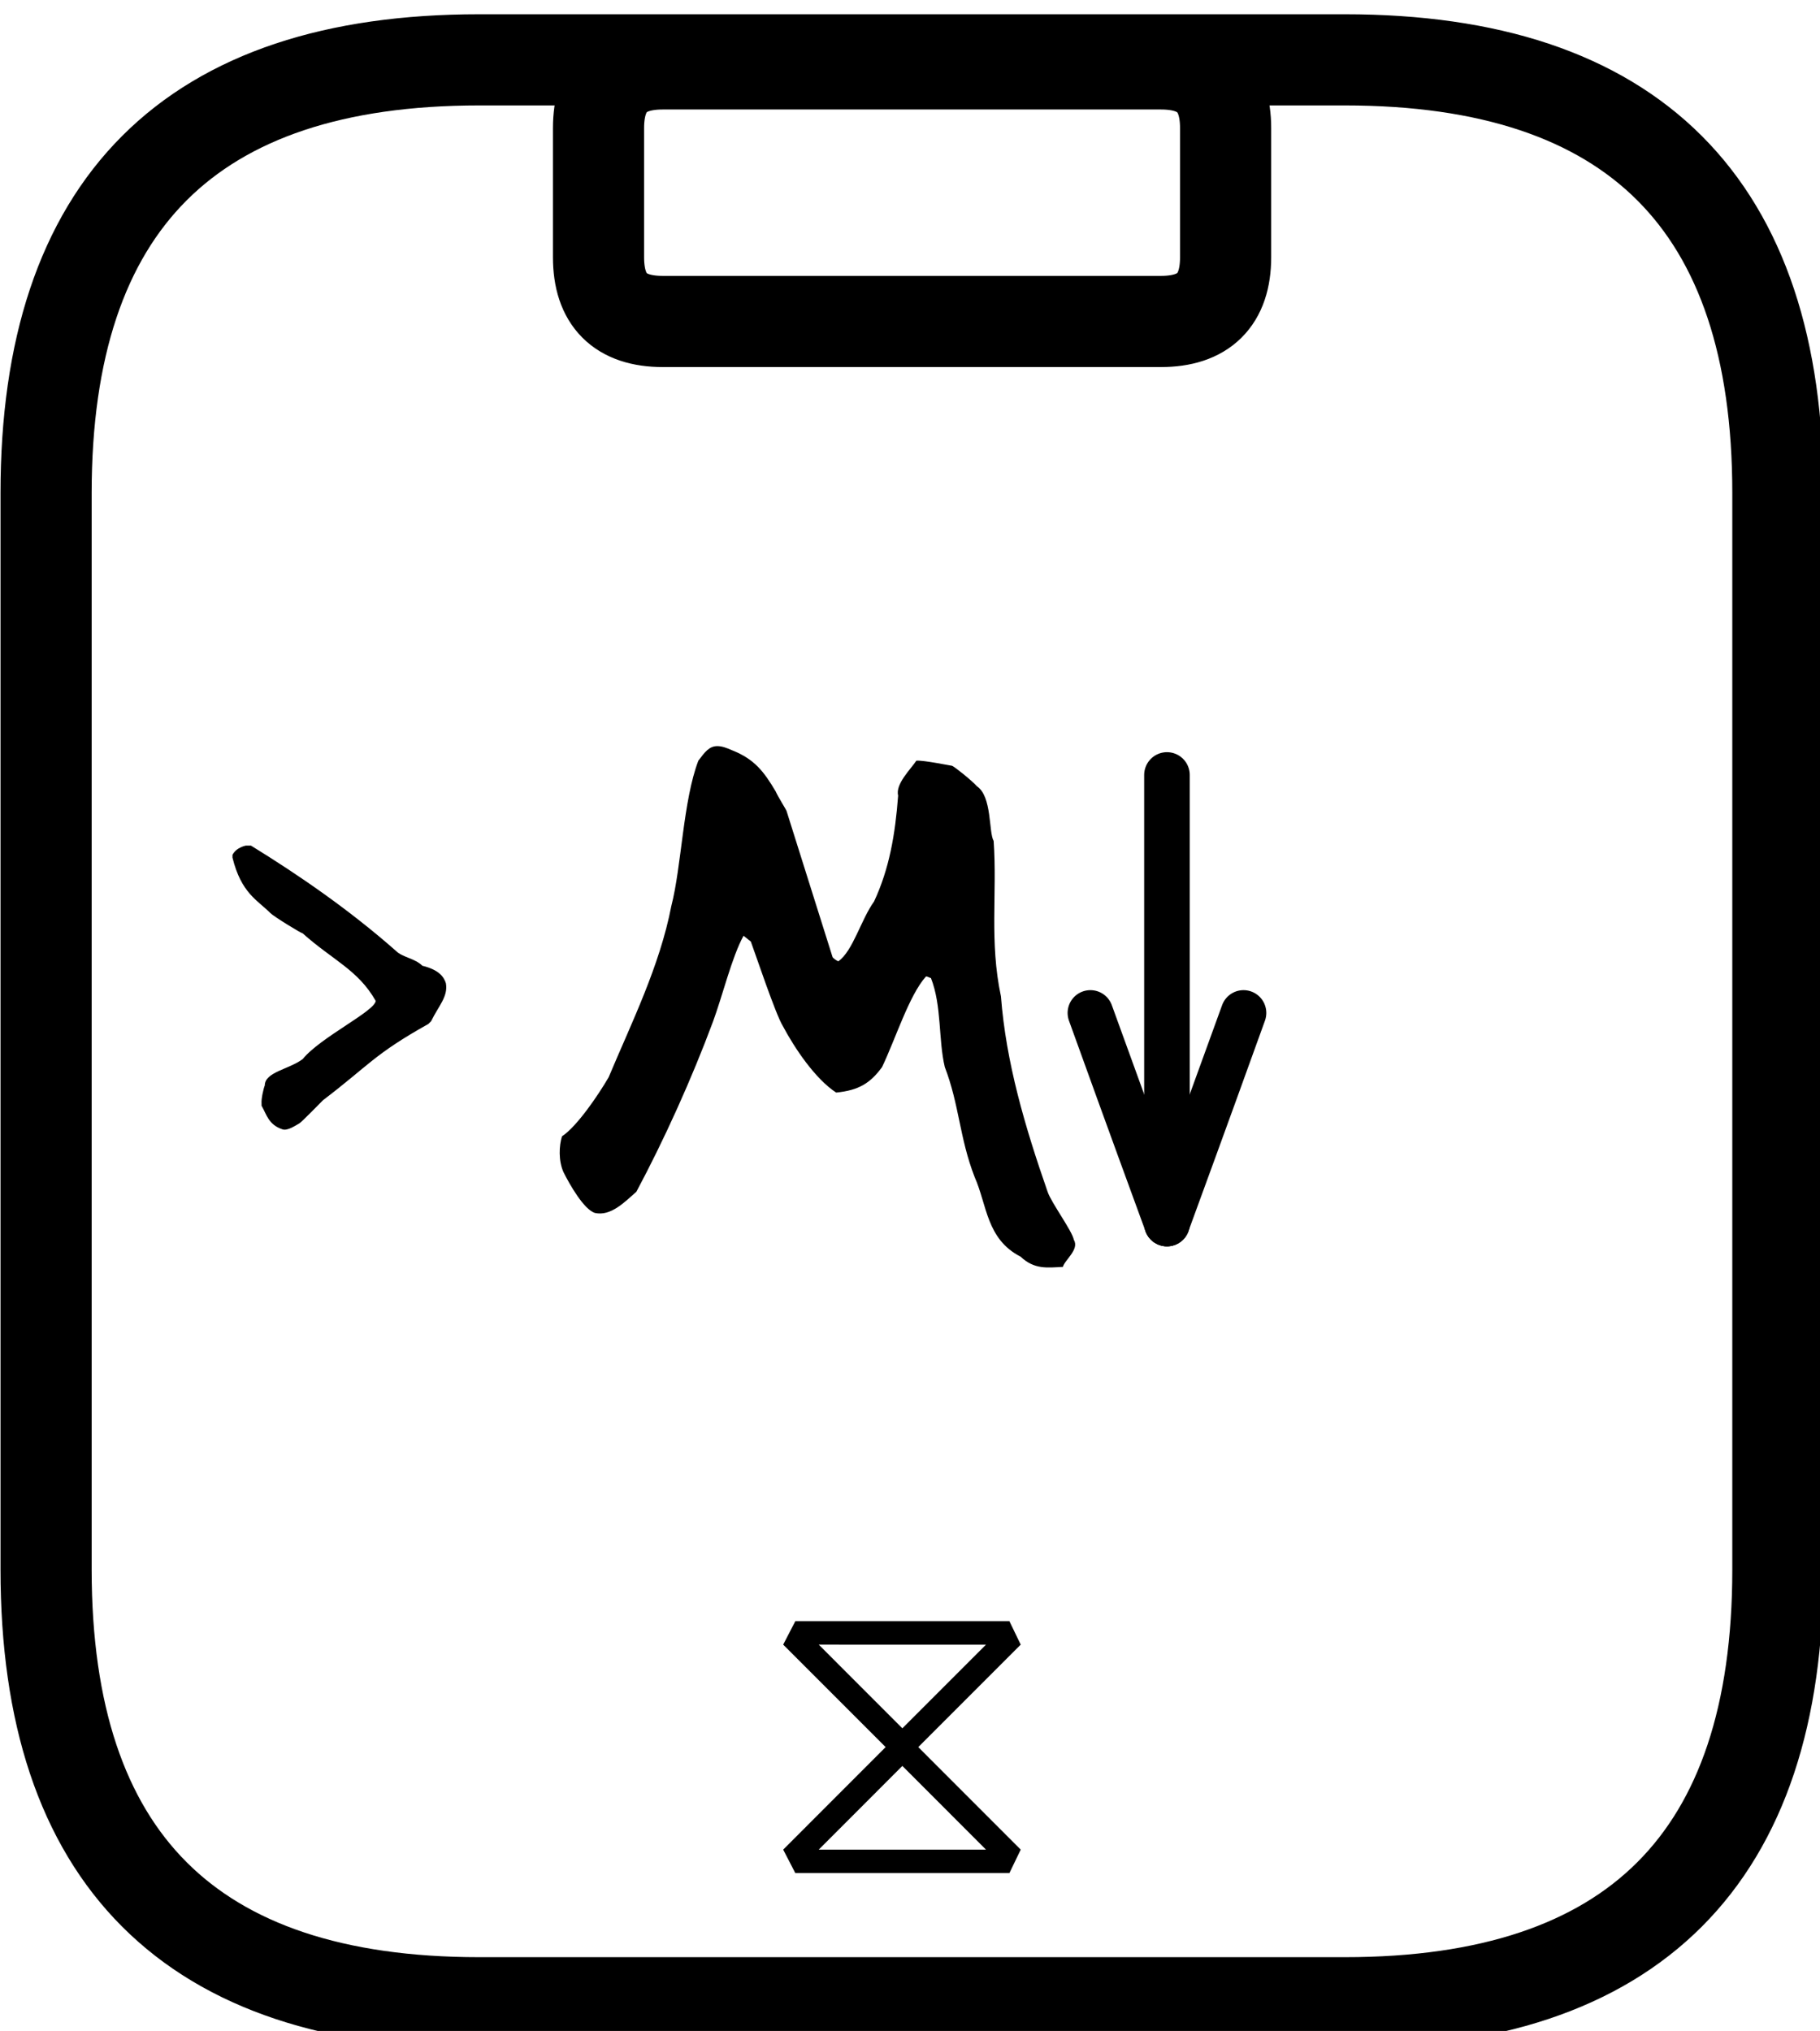 <?xml version="1.0" encoding="UTF-8" standalone="no"?>
<!-- Created with Inkscape (http://www.inkscape.org/) -->

<svg
   xmlns:dc="http://purl.org/dc/elements/1.1/"
   xmlns:cc="http://creativecommons.org/ns#"
   xmlns:rdf="http://www.w3.org/1999/02/22-rdf-syntax-ns#"
   xmlns:svg="http://www.w3.org/2000/svg"
   xmlns="http://www.w3.org/2000/svg"
   xmlns:sodipodi="http://sodipodi.sourceforge.net/DTD/sodipodi-0.dtd"
   xmlns:inkscape="http://www.inkscape.org/namespaces/inkscape"
   width="10.583mm"
   height="11.806mm"
   viewBox="0 0 10.583 11.806"
   version="1.1"
   id="svg1578"
   sodipodi:docname="markdown-blockquote-hourglass.svg"
   inkscape:version="0.92.5 (2060ec1f9f, 2020-04-08)">
  <defs
     id="defs1572" />
  <sodipodi:namedview
     id="base"
     pagecolor="#ffffff"
     bordercolor="#666666"
     borderopacity="1.0"
     inkscape:pageopacity="0.0"
     inkscape:pageshadow="2"
     inkscape:zoom="5.6"
     inkscape:cx="13.229934"
     inkscape:cy="8.1357741"
     inkscape:document-units="mm"
     inkscape:current-layer="layer1"
     showgrid="false"
     inkscape:window-width="960"
     inkscape:window-height="1023"
     inkscape:window-x="0"
     inkscape:window-y="28"
     inkscape:window-maximized="0" />
  <g
     inkscape:label="Layer 1"
     inkscape:groupmode="layer"
     id="layer1"
     transform="translate(-6.048,-6.859)">
    <g
       transform="matrix(0.265,0,0,0.265,3.666,-45.5)"
       id="g1397">
      <g
         style="stroke-linecap:round"
         id="g256"
         transform="translate(10,198.894)">
        <path
           style="fill:none;stroke:#000000;stroke-width:2"
           inkscape:connector-curvature="0"
           id="path254"
           d="m 9.5,0 m 0,0 c 6.36,0 12.73,0 19,0 m -19,0 c 4.32,0 8.63,0 19,0 m 0,0 C 34.83,0 38,3.17 38,9.5 M 28.5,0 C 34.83,0 38,3.17 38,9.5 m 0,0 c 0,7.48 0,14.96 0,23.62 M 38,9.5 c 0,8.68 0,17.35 0,23.62 m 0,0 c 0,6.33 -3.17,9.5 -9.5,9.5 m 9.5,-9.5 c 0,6.33 -3.17,9.5 -9.5,9.5 m 0,0 c -4.51,0 -9.01,0 -19,0 m 19,0 c -7.06,0 -14.13,0 -19,0 m 0,0 C 3.17,42.62 0,39.45 0,33.12 m 9.5,9.5 C 3.17,42.62 0,39.45 0,33.12 m 0,0 C 0,25.87 0,18.63 0,9.5 M 0,33.12 C 0,27.01 0,20.89 0,9.5 m 0,0 C 0,3.17 3.17,0 9.5,0 M 0,9.5 C 0,3.17 3.17,0 9.5,0" />
      </g>
      <g
         style="stroke-linecap:round"
         id="g260"
         transform="translate(22.122,198.983)">
        <path
           style="fill:none;stroke:#000000;stroke-width:2"
           inkscape:connector-curvature="0"
           id="path258"
           d="m 1.41,0 m 0,0 C 4.74,0 8.06,0 12.34,0 M 1.41,0 c 3.88,0 7.76,0 10.93,0 m 0,0 c 0.94,0 1.42,0.47 1.42,1.41 M 12.34,0 c 0.94,0 1.42,0.47 1.42,1.41 m 0,0 c 0,1.04 0,2.07 0,2.83 m 0,-2.83 c 0,1 0,2 0,2.83 m 0,0 c 0,0.94 -0.48,1.41 -1.42,1.41 m 1.42,-1.41 c 0,0.94 -0.48,1.41 -1.42,1.41 m 0,0 c -4.31,0 -8.62,0 -10.93,0 m 10.93,0 c -3.86,0 -7.73,0 -10.93,0 m 0,0 C 0.47,5.65 0,5.18 0,4.24 M 1.41,5.65 C 0.47,5.65 0,5.18 0,4.24 m 0,0 C 0,3.58 0,2.92 0,1.41 M 0,4.24 C 0,3.33 0,2.43 0,1.41 m 0,0 C 0,0.47 0.47,0 1.41,0 M 0,1.41 C 0,0.47 0.47,0 1.41,0" />
      </g>
      <g
         id="g264"
         transform="translate(13,210.204)">
        <g
           id="text262"
           style="font-size:16px;font-family:'Virgil 3 YOFF';direction:ltr;text-anchor:middle;white-space:pre;fill:#000000"
           aria-label="M ">
          <path
             inkscape:connector-curvature="0"
             id="path1288"
             style="font-size:16px;font-family:'Virgil 3 YOFF';direction:ltr;text-anchor:middle;white-space:pre;fill:#000000"
             d="m 17.376,13.2 c 0.272,0.608 0.256,1.36 1.008,1.744 0.304,0.288 0.592,0.24 0.928,0.224 0.032,-0.144 0.368,-0.384 0.24,-0.592 -0.032,-0.192 -0.496,-0.816 -0.576,-1.056 -0.496,-1.424 -0.912,-2.832 -1.024,-4.288 -0.256,-1.2 -0.08,-2.256 -0.16,-3.408 -0.112,-0.192 -0.032,-0.976 -0.368,-1.2 -0.112,-0.128 -0.496,-0.432 -0.544,-0.448 -0.016,0 -0.64,-0.128 -0.784,-0.112 -0.128,0.192 -0.464,0.512 -0.4,0.768 -0.064,0.848 -0.192,1.6 -0.528,2.32 -0.288,0.4 -0.464,1.088 -0.784,1.312 -0.048,-0.016 -0.128,-0.08 -0.128,-0.096 l -1.008,-3.2 c 0,-0.016 -0.192,-0.32 -0.24,-0.432 -0.256,-0.432 -0.464,-0.704 -0.944,-0.896 -0.144,-0.064 -0.24,-0.096 -0.336,-0.096 -0.176,0 -0.272,0.128 -0.416,0.32 -0.336,0.88 -0.368,2.32 -0.592,3.184 -0.256,1.328 -0.88,2.576 -1.376,3.76 -0.224,0.384 -0.688,1.072 -1.024,1.296 -0.064,0.208 -0.08,0.528 0.032,0.784 0.144,0.288 0.448,0.816 0.688,0.896 0.352,0.08 0.656,-0.24 0.912,-0.464 0.608,-1.136 1.216,-2.48 1.68,-3.728 0.208,-0.56 0.416,-1.424 0.672,-1.888 l 0.16,0.128 c 0.096,0.256 0.544,1.6 0.704,1.856 0.256,0.48 0.704,1.152 1.168,1.456 0.496,-0.048 0.752,-0.208 1.008,-0.56 0.304,-0.64 0.592,-1.568 0.96,-1.984 0.016,-0.016 0.096,0.032 0.112,0.032 0.24,0.608 0.16,1.344 0.304,1.952 0.32,0.832 0.32,1.552 0.656,2.416 z" />
        </g>
      </g>
      <g
         style="stroke-linecap:round"
         id="g278">
        <g
           id="g268"
           transform="translate(34.595,214.581)">
          <path
             style="fill:none;stroke:#000000;stroke-width:1"
             inkscape:connector-curvature="0"
             id="path266"
             d="M 0,0 C 0,1.64 0,8.2 0,9.84 M 0,0 c 0,1.64 0,8.2 0,9.84" />
        </g>
        <g
           id="g272"
           transform="translate(34.595,214.581)">
          <path
             style="fill:none;stroke:#000000;stroke-width:1"
             inkscape:connector-curvature="0"
             id="path270"
             d="M -1.68,5.22 C -1.3,6.27 -0.92,7.33 0,9.84 M -1.68,5.22 C -1.01,7.06 -0.35,8.89 0,9.84" />
        </g>
        <g
           id="g276"
           transform="translate(34.595,214.581)">
          <path
             style="fill:none;stroke:#000000;stroke-width:1"
             inkscape:connector-curvature="0"
             id="path274"
             d="M 1.68,5.22 C 1.3,6.27 0.92,7.33 0,9.84 M 1.68,5.22 C 1.01,7.06 0.35,8.89 0,9.84" />
        </g>
      </g>
      <g
         id="g282"
         transform="translate(25.559,229.198)">
        <g
           id="text280"
           style="font-size:9.176px;font-family:Cascadia, 'Segoe UI Emoji';direction:ltr;text-anchor:start;white-space:pre;fill:#000000"
           aria-label="⧖">
          <path
             inkscape:connector-curvature="0"
             id="path1291"
             style="font-size:9.176px;font-family:Cascadia, 'Segoe UI Emoji';direction:ltr;text-anchor:start;white-space:pre;fill:#000000"
             d="M 5.827,8.957 3.579,6.708 5.827,4.46 5.579,3.946 H 0.881 L 0.615,4.46 2.863,6.708 0.615,8.957 0.881,9.471 H 5.579 Z m -0.762,0 H 1.395 L 3.23,7.121 Z m 0,-4.496 L 3.23,6.296 1.395,4.46 Z" />
        </g>
      </g>
      <g
         id="g286"
         transform="translate(13.806,213.435)">
        <g
           id="text284"
           style="font-size:10.136px;font-family:'Virgil 3 YOFF';direction:ltr;text-anchor:start;white-space:pre;fill:#000000"
           aria-label="&gt;">
          <path
             inkscape:connector-curvature="0"
             id="path1294"
             style="font-size:10.136px;font-family:'Virgil 3 YOFF';direction:ltr;text-anchor:start;white-space:pre;fill:#000000"
             d="M 0.922,8.402 C 1.034,8.595 1.074,8.818 1.379,8.919 1.49,8.959 1.662,8.838 1.754,8.787 1.804,8.757 2.22,8.331 2.271,8.28 3.284,7.51 3.386,7.277 4.582,6.608 l 0.061,-0.061 C 4.805,6.212 5.018,6.01 4.967,5.716 4.926,5.584 4.825,5.422 4.45,5.331 4.288,5.168 4.014,5.148 3.872,5.006 2.848,4.104 1.743,3.344 0.689,2.695 H 0.578 c 0.01,0 -0.203,0.03 -0.294,0.203 v 0.061 C 0.476,3.739 0.831,3.891 1.115,4.175 1.196,4.256 1.794,4.621 1.825,4.621 2.483,5.209 3.041,5.422 3.426,6.101 3.416,6.324 2.21,6.902 1.825,7.378 1.531,7.601 0.993,7.662 0.993,7.956 0.963,8.027 0.912,8.26 0.922,8.351 Z" />
        </g>
      </g>
    </g>
  </g>
</svg>
